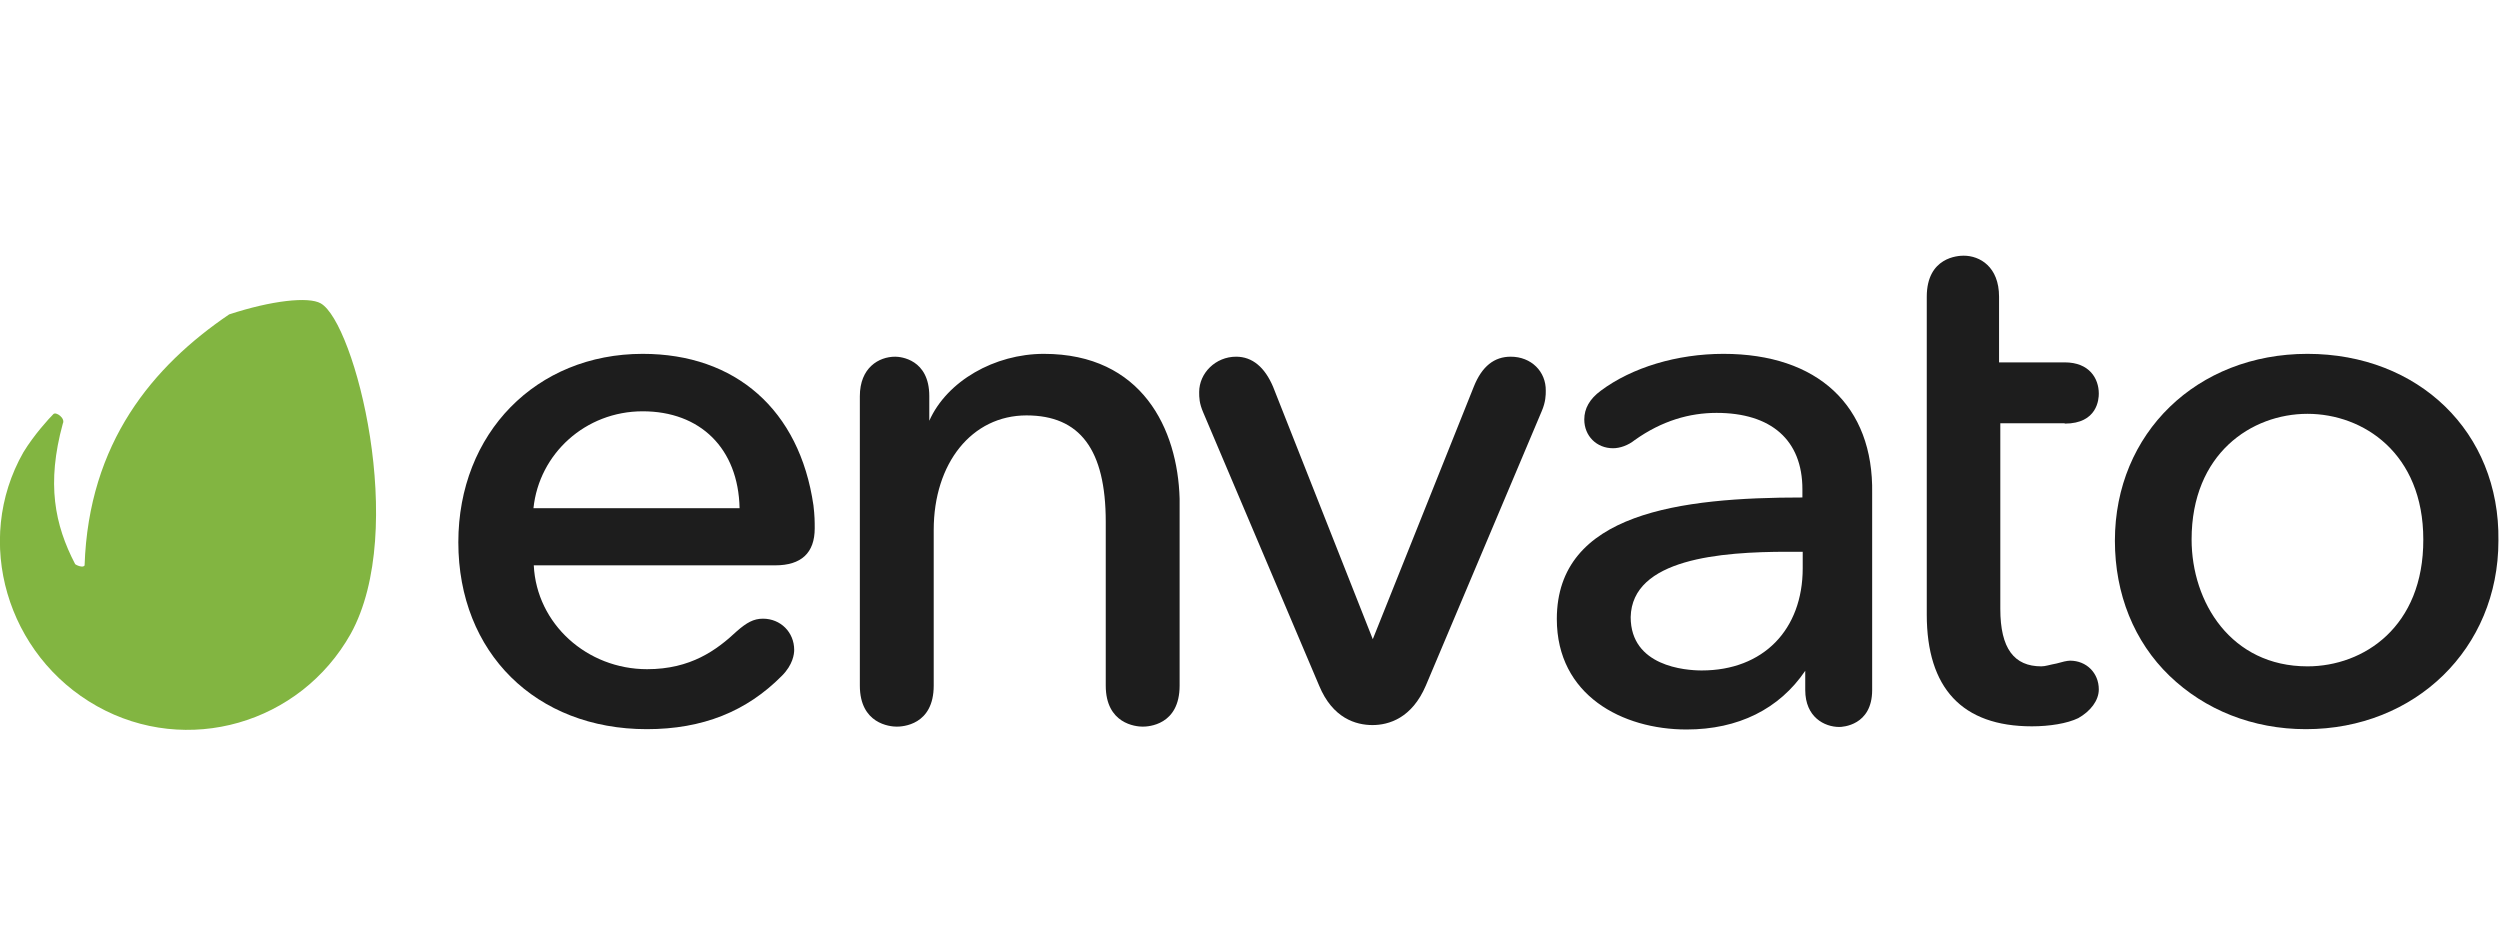 <?xml version="1.0" encoding="utf-8"?>
<!-- Generator: Adobe Illustrator 17.1.0, SVG Export Plug-In . SVG Version: 6.00 Build 0)  -->
<!DOCTYPE svg PUBLIC "-//W3C//DTD SVG 1.1//EN" "http://www.w3.org/Graphics/SVG/1.1/DTD/svg11.dtd">
<svg version="1.1" id="Layer_1" xmlns="http://www.w3.org/2000/svg" xmlns:xlink="http://www.w3.org/1999/xlink" x="0px" y="0px"
	 viewBox="0 150 792 300" enable-background="new 0 150 792 300" xml:space="preserve">
<g id="Layer_2">
</g>
<g>
	<path fill="#82B541" d="M101.6,246.1c-3.9-2.2-15.6-0.9-29,3.5c-24.2,16.4-44.5,40.6-45.8,79.5c-0.4,0.9-2.6,0-3-0.4
		c-6.5-12.5-9.1-25.5-3.9-44.5c0.9-1.7-2.2-3.9-3-3c-1.3,1.3-6.1,6.5-9.5,12.1c-16,28.1-5.2,64.4,23.3,80.4s64.4,5.6,80.4-22.9
		C129.3,317.9,112.4,252.2,101.6,246.1z"/>
	<g>
		<path fill="#1D1D1D" d="M203.6,262.1c-33.7,0-58.4,25.1-58.4,59.7c0,35,24.6,59.2,59.7,59.2c17.7,0,31.6-5.6,42.8-16.9
			c3.5-3.5,3.9-6.9,3.9-8.2c0-5.6-4.3-9.9-9.9-9.9c-3,0-5.2,1.3-8.2,3.9c-6.5,6.1-14.7,12.1-28.5,12.1c-19,0-35-14.3-35.9-32.9h76.5
			c8.2,0,12.5-3.9,12.5-11.7c0-2.2,0-3.9-0.4-7.3C253.3,279.8,233,262.1,203.6,262.1z M203.6,280.3c18.2,0,30.3,11.7,30.7,30.7H169
			C170.8,293.7,185.5,280.3,203.6,280.3z"/>
		<path fill="#1D1D1D" d="M330.7,262.1c-15.6,0-30.7,8.6-36.3,21.2v-7.8c0-11.7-9.1-12.5-10.8-12.5c-5.2,0-11.2,3.5-11.2,12.5v91.7
			c0,12.1,9.5,13,11.7,13c1.7,0,11.7-0.4,11.7-13v-49.3c0-21.2,12.1-36.3,29.4-36.3c16.9,0,25.1,10.8,25.1,33.7v51.9
			c0,12.1,9.5,13,11.7,13c1.7,0,11.7-0.4,11.7-13v-59.2C373.1,285.9,361.8,262.1,330.7,262.1z"/>
		<path fill="#1D1D1D" d="M478.6,263c-5.2,0-9.1,3-11.7,9.5l-32,80l-31.6-80c-2.6-6.1-6.5-9.5-11.7-9.5c-6.5,0-11.7,5.2-11.7,11.2
			c0,1.7,0,3.5,1.3,6.5l36.7,86.5c4.3,10.4,11.7,12.5,16.9,12.5c5.2,0,12.5-2.2,16.9-12.5l36.7-86.9c1.3-3,1.3-5.2,1.3-6.5
			C489.8,267.7,485.1,263,478.6,263z"/>
		<path fill="#1D1D1D" d="M546,262.1c-14.7,0-29,4.3-38.9,11.7c-3.5,2.6-5.2,5.6-5.2,9.1c0,5.2,3.9,9.1,9.1,9.1
			c2.2,0,4.8-0.9,6.9-2.6c8.6-6.1,17.3-8.6,25.9-8.6c17.3,0,27.2,8.6,27.2,24.2v2.6c-38.5,0-77.8,4.8-77.8,38.5
			c0,24.2,20.8,35,41.1,35c16.4,0,29.4-6.5,37.6-18.6v6.1c0,8.6,6.1,11.7,10.8,11.7c0.9,0,10.4-0.4,10.4-11.7v-62.3
			C593.6,278.5,575.8,262.1,546,262.1z M566.3,324.8h4.8v5.2c0,19.5-12.5,32.4-32,32.4c-5.2,0-22.5-1.3-22.5-16.9
			C517,327,545.1,324.8,566.3,324.8z"/>
		<path fill="#1D1D1D" d="M654.1,284.2c10.4,0,10.8-7.8,10.8-9.5c0-4.8-3-9.9-10.8-9.9h-20.8V244c0-9.5-6.1-13-11.2-13
			c-1.7,0-11.7,0.4-11.7,13v100.7c0,23.3,11.2,35.4,33.3,35.4c5.6,0,11.2-0.9,14.7-2.6c3.9-2.2,6.5-5.6,6.5-9.1
			c0-5.2-3.9-9.1-9.1-9.1c-0.9,0-2.6,0.4-4.3,0.9c-2.2,0.4-3.5,0.9-4.8,0.9c-8.6,0-13-5.6-13-18.2v-58.8H654.1z"/>
		<path fill="#1D1D1D" d="M731,262.1c-35,0-61,25.1-61,59.2c0,16.9,6.1,32,17.3,42.8c11.2,10.8,26.4,16.9,43.2,16.9
			c34.6,0,61-25.5,61-59.7C792,286.8,766.1,262.1,731,262.1z M731,361.1c-24.2,0-36.7-20.3-36.7-40.2c0-27.2,19-39.8,36.7-39.8
			s36.7,12.5,36.7,39.8C767.8,348.6,748.8,361.1,731,361.1z"/>
	</g>
</g>
</svg>
